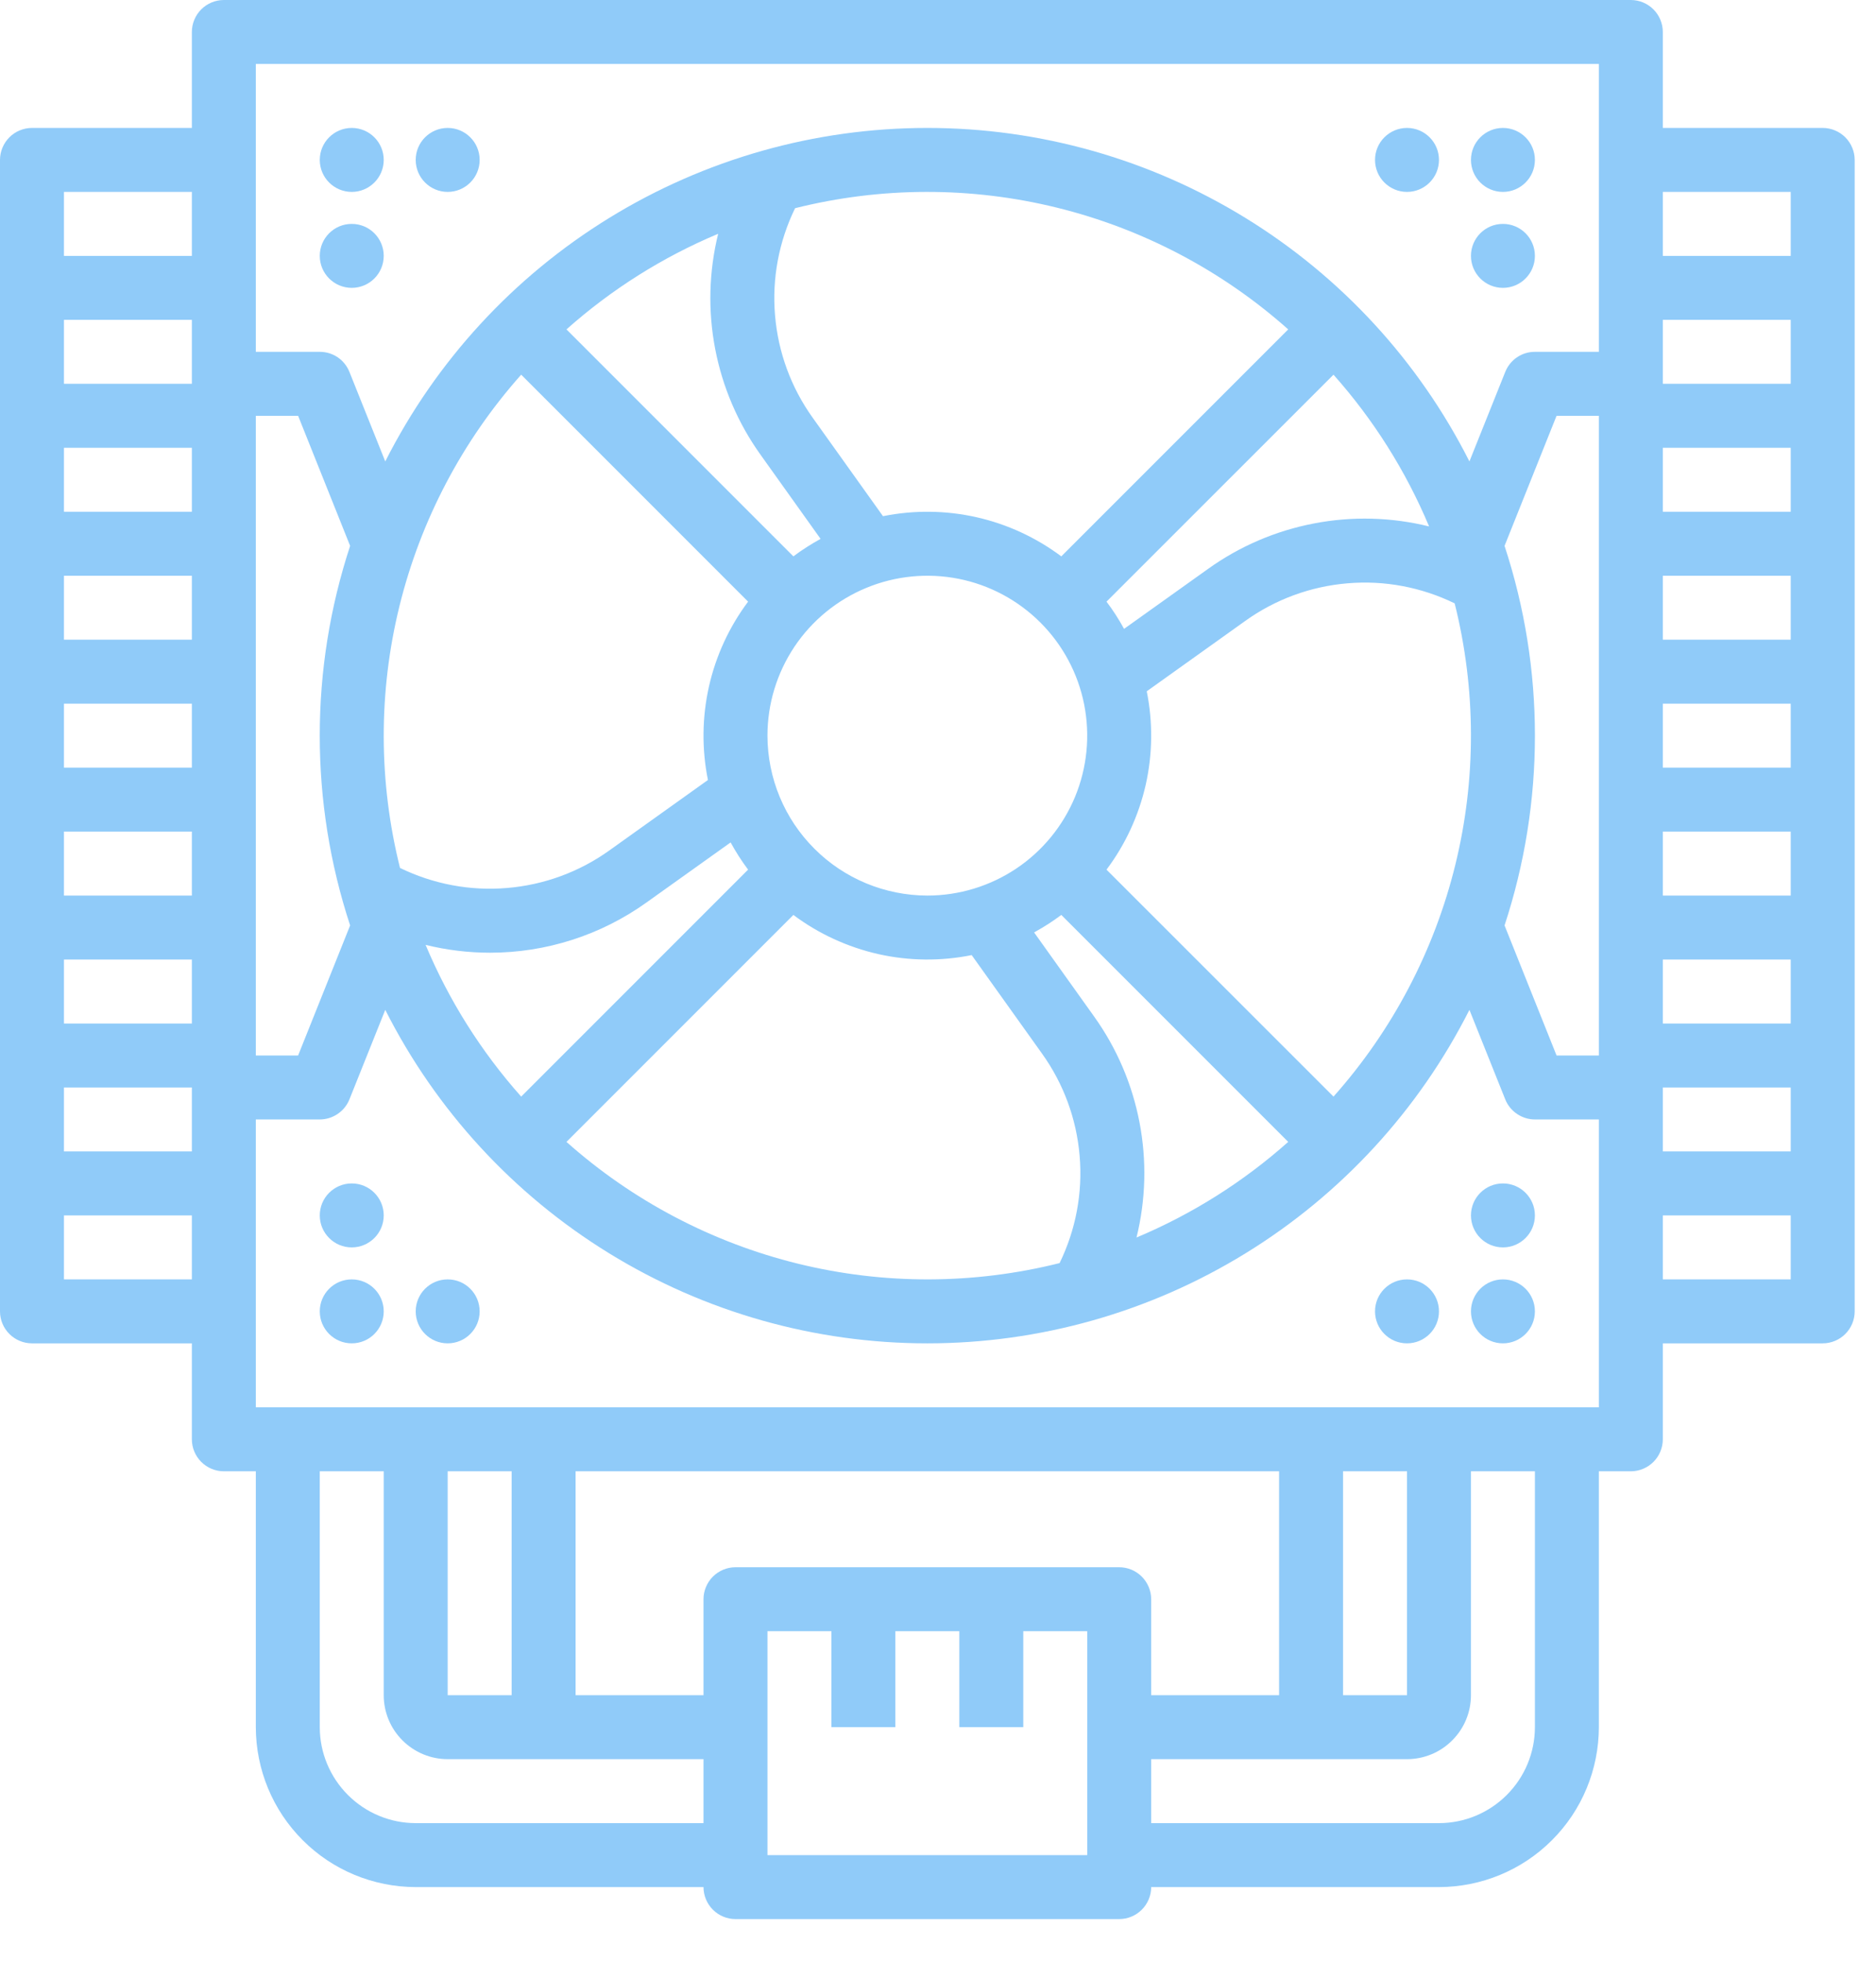 <svg width="22" height="23" viewBox="0 0 22 23" fill="none" xmlns="http://www.w3.org/2000/svg">
<path d="M19.125 0H2.625C2.526 9.94544e-07 2.43 0.04 2.36 0.11C2.29 0.18 2.25 0.276 2.25 0.375V1.5H0.375C0.276 1.5 0.18 1.54 0.11 1.61C0.04 1.68 9.94544e-07 1.776 0 1.875V15.375C9.94544e-07 15.475 0.04 15.57 0.11 15.64C0.18 15.71 0.276 15.75 0.375 15.75H2.25V16.875C2.25 16.974 2.29 17.07 2.36 17.14C2.43 17.21 2.526 17.25 2.625 17.25H3V20.25C3.001 20.747 3.198 21.224 3.55 21.575C3.901 21.927 4.378 22.124 4.875 22.125H8.25C8.25 22.224 8.29 22.32 8.36 22.39C8.43 22.46 8.526 22.5 8.625 22.5H13.125C13.225 22.5 13.32 22.46 13.39 22.39C13.46 22.32 13.5 22.224 13.5 22.125H16.875C17.372 22.124 17.849 21.927 18.2 21.575C18.552 21.224 18.749 20.747 18.75 20.25V17.25H19.125C19.224 17.25 19.32 17.21 19.39 17.14C19.46 17.07 19.5 16.974 19.5 16.875V15.75H21.375C21.474 15.75 21.57 15.71 21.64 15.64C21.71 15.57 21.75 15.475 21.75 15.375V1.875C21.75 1.776 21.71 1.68 21.64 1.61C21.57 1.54 21.474 1.5 21.375 1.5H19.5V0.375C19.5 0.276 19.46 0.18 19.39 0.11C19.32 0.04 19.224 9.94544e-07 19.125 0ZM2.25 4.5H0.75V3.75H2.25V4.5ZM2.25 5.25V6H0.75V5.25H2.25ZM2.25 6.75V7.5H0.75V6.75H2.25ZM2.25 8.25V9H0.75V8.25H2.25ZM2.25 9.75V10.5H0.75V9.75H2.25ZM2.25 11.25V12H0.75V11.25H2.25ZM2.25 12.75V13.5H0.75V12.75H2.25ZM3 4.875H3.496L4.106 6.4C3.631 7.845 3.631 9.405 4.106 10.85L3.496 12.375H3L3 4.875ZM9 8.625C9 8.254 9.11 7.892 9.316 7.583C9.522 7.275 9.815 7.035 10.158 6.893C10.5 6.751 10.877 6.714 11.241 6.786C11.604 6.858 11.939 7.037 12.201 7.299C12.463 7.561 12.642 7.895 12.714 8.259C12.786 8.623 12.749 9 12.607 9.343C12.465 9.685 12.225 9.978 11.917 10.184C11.608 10.39 11.246 10.5 10.875 10.5C10.378 10.499 9.901 10.302 9.55 9.95C9.198 9.599 9.001 9.122 9 8.625ZM12.976 7.054L15.638 4.393C16.107 4.92 16.486 5.521 16.759 6.172C16.317 6.063 15.856 6.051 15.409 6.137C14.961 6.223 14.538 6.404 14.167 6.67L13.182 7.373C13.121 7.262 13.053 7.155 12.976 7.054ZM12.446 6.523C12.15 6.302 11.811 6.145 11.451 6.064C11.091 5.983 10.717 5.979 10.355 6.052L9.53 4.897C9.277 4.544 9.125 4.13 9.089 3.697C9.052 3.265 9.134 2.831 9.324 2.441C10.331 2.189 11.384 2.186 12.392 2.434C13.4 2.682 14.332 3.172 15.107 3.862L12.446 6.523ZM8.92 5.333L9.623 6.318C9.512 6.379 9.405 6.447 9.304 6.523L6.643 3.862C7.17 3.393 7.771 3.014 8.422 2.741C8.313 3.183 8.301 3.644 8.387 4.091C8.473 4.539 8.654 4.962 8.92 5.333ZM6.112 4.393L8.773 7.054C8.552 7.349 8.395 7.689 8.314 8.049C8.233 8.409 8.229 8.783 8.302 9.145L7.147 9.97C6.794 10.223 6.38 10.375 5.947 10.411C5.515 10.448 5.081 10.366 4.691 10.176C4.439 9.169 4.436 8.116 4.684 7.108C4.932 6.1 5.422 5.168 6.112 4.393ZM5.747 11.17C6.405 11.17 7.047 10.964 7.583 10.58L8.568 9.877C8.629 9.988 8.697 10.095 8.773 10.196L6.112 12.857C5.643 12.33 5.264 11.729 4.991 11.078C5.238 11.139 5.492 11.17 5.747 11.17ZM9.304 10.727C9.599 10.948 9.939 11.104 10.299 11.186C10.659 11.267 11.033 11.271 11.395 11.198L12.22 12.353C12.473 12.706 12.625 13.12 12.661 13.553C12.698 13.985 12.616 14.419 12.426 14.809C11.419 15.061 10.366 15.064 9.358 14.816C8.35 14.568 7.418 14.078 6.643 13.388L9.304 10.727ZM12.83 11.917L12.127 10.932C12.238 10.871 12.345 10.803 12.446 10.727L15.107 13.388C14.58 13.857 13.979 14.236 13.328 14.509C13.437 14.067 13.449 13.606 13.363 13.159C13.277 12.711 13.096 12.288 12.83 11.917ZM15.638 12.857L12.976 10.196C13.198 9.901 13.354 9.561 13.436 9.201C13.517 8.841 13.521 8.467 13.448 8.105L14.603 7.28C14.956 7.027 15.37 6.875 15.803 6.839C16.235 6.802 16.669 6.884 17.059 7.074C17.311 8.081 17.314 9.134 17.066 10.142C16.818 11.15 16.328 12.082 15.638 12.857ZM17.644 6.4L18.254 4.875H18.75V12.375H18.254L17.644 10.85C18.119 9.405 18.119 7.845 17.644 6.4ZM19.5 12.75H21V13.5H19.5V12.75ZM19.5 12V11.25H21V12H19.5ZM19.5 10.5V9.75H21V10.5H19.5ZM19.5 9V8.25H21V9H19.5ZM19.5 7.5V6.75H21V7.5H19.5ZM19.5 6V5.25H21V6H19.5ZM19.5 4.5V3.75H21V4.5H19.5ZM3 0.75H18.75V4.125H18C17.925 4.125 17.852 4.147 17.79 4.189C17.728 4.231 17.68 4.291 17.652 4.361L17.232 5.41C16.638 4.234 15.729 3.246 14.607 2.556C13.484 1.865 12.193 1.5 10.875 1.5C9.557 1.5 8.266 1.865 7.143 2.556C6.021 3.246 5.112 4.234 4.518 5.41L4.098 4.361C4.07 4.291 4.022 4.231 3.96 4.189C3.898 4.147 3.825 4.125 3.75 4.125H3V0.75ZM2.25 2.25V3H0.75V2.25H2.25ZM0.75 15V14.25H2.25V15H0.75ZM4.875 21.375C4.577 21.375 4.291 21.256 4.08 21.045C3.869 20.834 3.75 20.548 3.75 20.25V17.25H4.5V19.875C4.5 20.074 4.579 20.265 4.72 20.405C4.861 20.546 5.051 20.625 5.25 20.625H8.25V21.375H4.875ZM5.25 19.875V17.25H6V19.875H5.25ZM12.75 21.75H9V19.125H9.75V20.25H10.5V19.125H11.25V20.25H12V19.125H12.75V21.75ZM8.625 18.375C8.526 18.375 8.43 18.415 8.36 18.485C8.29 18.555 8.25 18.651 8.25 18.75V19.875H6.75V17.25H15V19.875H13.5V18.75C13.5 18.651 13.46 18.555 13.39 18.485C13.32 18.415 13.225 18.375 13.125 18.375H8.625ZM16.5 17.25V19.875H15.75V17.25H16.5ZM18 20.25C18 20.548 17.881 20.834 17.67 21.045C17.459 21.256 17.173 21.375 16.875 21.375H13.5V20.625H16.5C16.699 20.625 16.89 20.546 17.03 20.405C17.171 20.265 17.25 20.074 17.25 19.875V17.25H18V20.25ZM18.75 16.5H3V13.125H3.75C3.825 13.125 3.898 13.102 3.96 13.06C4.022 13.018 4.07 12.959 4.098 12.889L4.518 11.84C5.112 13.016 6.021 14.004 7.143 14.694C8.266 15.385 9.557 15.75 10.875 15.75C12.193 15.75 13.484 15.385 14.607 14.694C15.729 14.004 16.638 13.016 17.232 11.84L17.652 12.889C17.68 12.959 17.728 13.018 17.79 13.06C17.852 13.102 17.925 13.125 18 13.125H18.75V16.5ZM19.5 15V14.25H21V15H19.5ZM21 2.25V3H19.5V2.25H21Z" fill="#90CBF9"/>
<path d="M4.125 2.25C4.332 2.25 4.5 2.082 4.5 1.875C4.5 1.668 4.332 1.5 4.125 1.5C3.918 1.5 3.75 1.668 3.75 1.875C3.75 2.082 3.918 2.25 4.125 2.25Z" fill="#90CBF9"/>
<path d="M5.25 2.25C5.457 2.25 5.625 2.082 5.625 1.875C5.625 1.668 5.457 1.5 5.25 1.5C5.043 1.5 4.875 1.668 4.875 1.875C4.875 2.082 5.043 2.25 5.25 2.25Z" fill="#90CBF9"/>
<path d="M4.125 3.375C4.332 3.375 4.5 3.207 4.5 3C4.5 2.793 4.332 2.625 4.125 2.625C3.918 2.625 3.75 2.793 3.75 3C3.75 3.207 3.918 3.375 4.125 3.375Z" fill="#90CBF9"/>
<path d="M4.125 15.75C4.332 15.75 4.5 15.582 4.5 15.375C4.5 15.168 4.332 15 4.125 15C3.918 15 3.75 15.168 3.75 15.375C3.75 15.582 3.918 15.75 4.125 15.75Z" fill="#90CBF9"/>
<path d="M4.125 14.625C4.332 14.625 4.5 14.457 4.5 14.25C4.5 14.043 4.332 13.875 4.125 13.875C3.918 13.875 3.75 14.043 3.75 14.25C3.75 14.457 3.918 14.625 4.125 14.625Z" fill="#90CBF9"/>
<path d="M5.25 15.75C5.457 15.75 5.625 15.582 5.625 15.375C5.625 15.168 5.457 15 5.25 15C5.043 15 4.875 15.168 4.875 15.375C4.875 15.582 5.043 15.75 5.25 15.75Z" fill="#90CBF9"/>
<path d="M17.625 15.75C17.832 15.75 18 15.582 18 15.375C18 15.168 17.832 15 17.625 15C17.418 15 17.25 15.168 17.25 15.375C17.25 15.582 17.418 15.75 17.625 15.75Z" fill="#90CBF9"/>
<path d="M16.5 15.75C16.707 15.75 16.875 15.582 16.875 15.375C16.875 15.168 16.707 15 16.5 15C16.293 15 16.125 15.168 16.125 15.375C16.125 15.582 16.293 15.75 16.5 15.75Z" fill="#90CBF9"/>
<path d="M17.625 14.625C17.832 14.625 18 14.457 18 14.25C18 14.043 17.832 13.875 17.625 13.875C17.418 13.875 17.25 14.043 17.25 14.25C17.25 14.457 17.418 14.625 17.625 14.625Z" fill="#90CBF9"/>
<path d="M17.625 2.25C17.832 2.25 18 2.082 18 1.875C18 1.668 17.832 1.5 17.625 1.5C17.418 1.5 17.25 1.668 17.25 1.875C17.25 2.082 17.418 2.25 17.625 2.25Z" fill="#90CBF9"/>
<path d="M17.625 3.375C17.832 3.375 18 3.207 18 3C18 2.793 17.832 2.625 17.625 2.625C17.418 2.625 17.25 2.793 17.25 3C17.25 3.207 17.418 3.375 17.625 3.375Z" fill="#90CBF9"/>
<path d="M16.5 2.25C16.707 2.25 16.875 2.082 16.875 1.875C16.875 1.668 16.707 1.5 16.5 1.5C16.293 1.5 16.125 1.668 16.125 1.875C16.125 2.082 16.293 2.25 16.5 2.25Z" fill="#90CBF9"/>
</svg>
